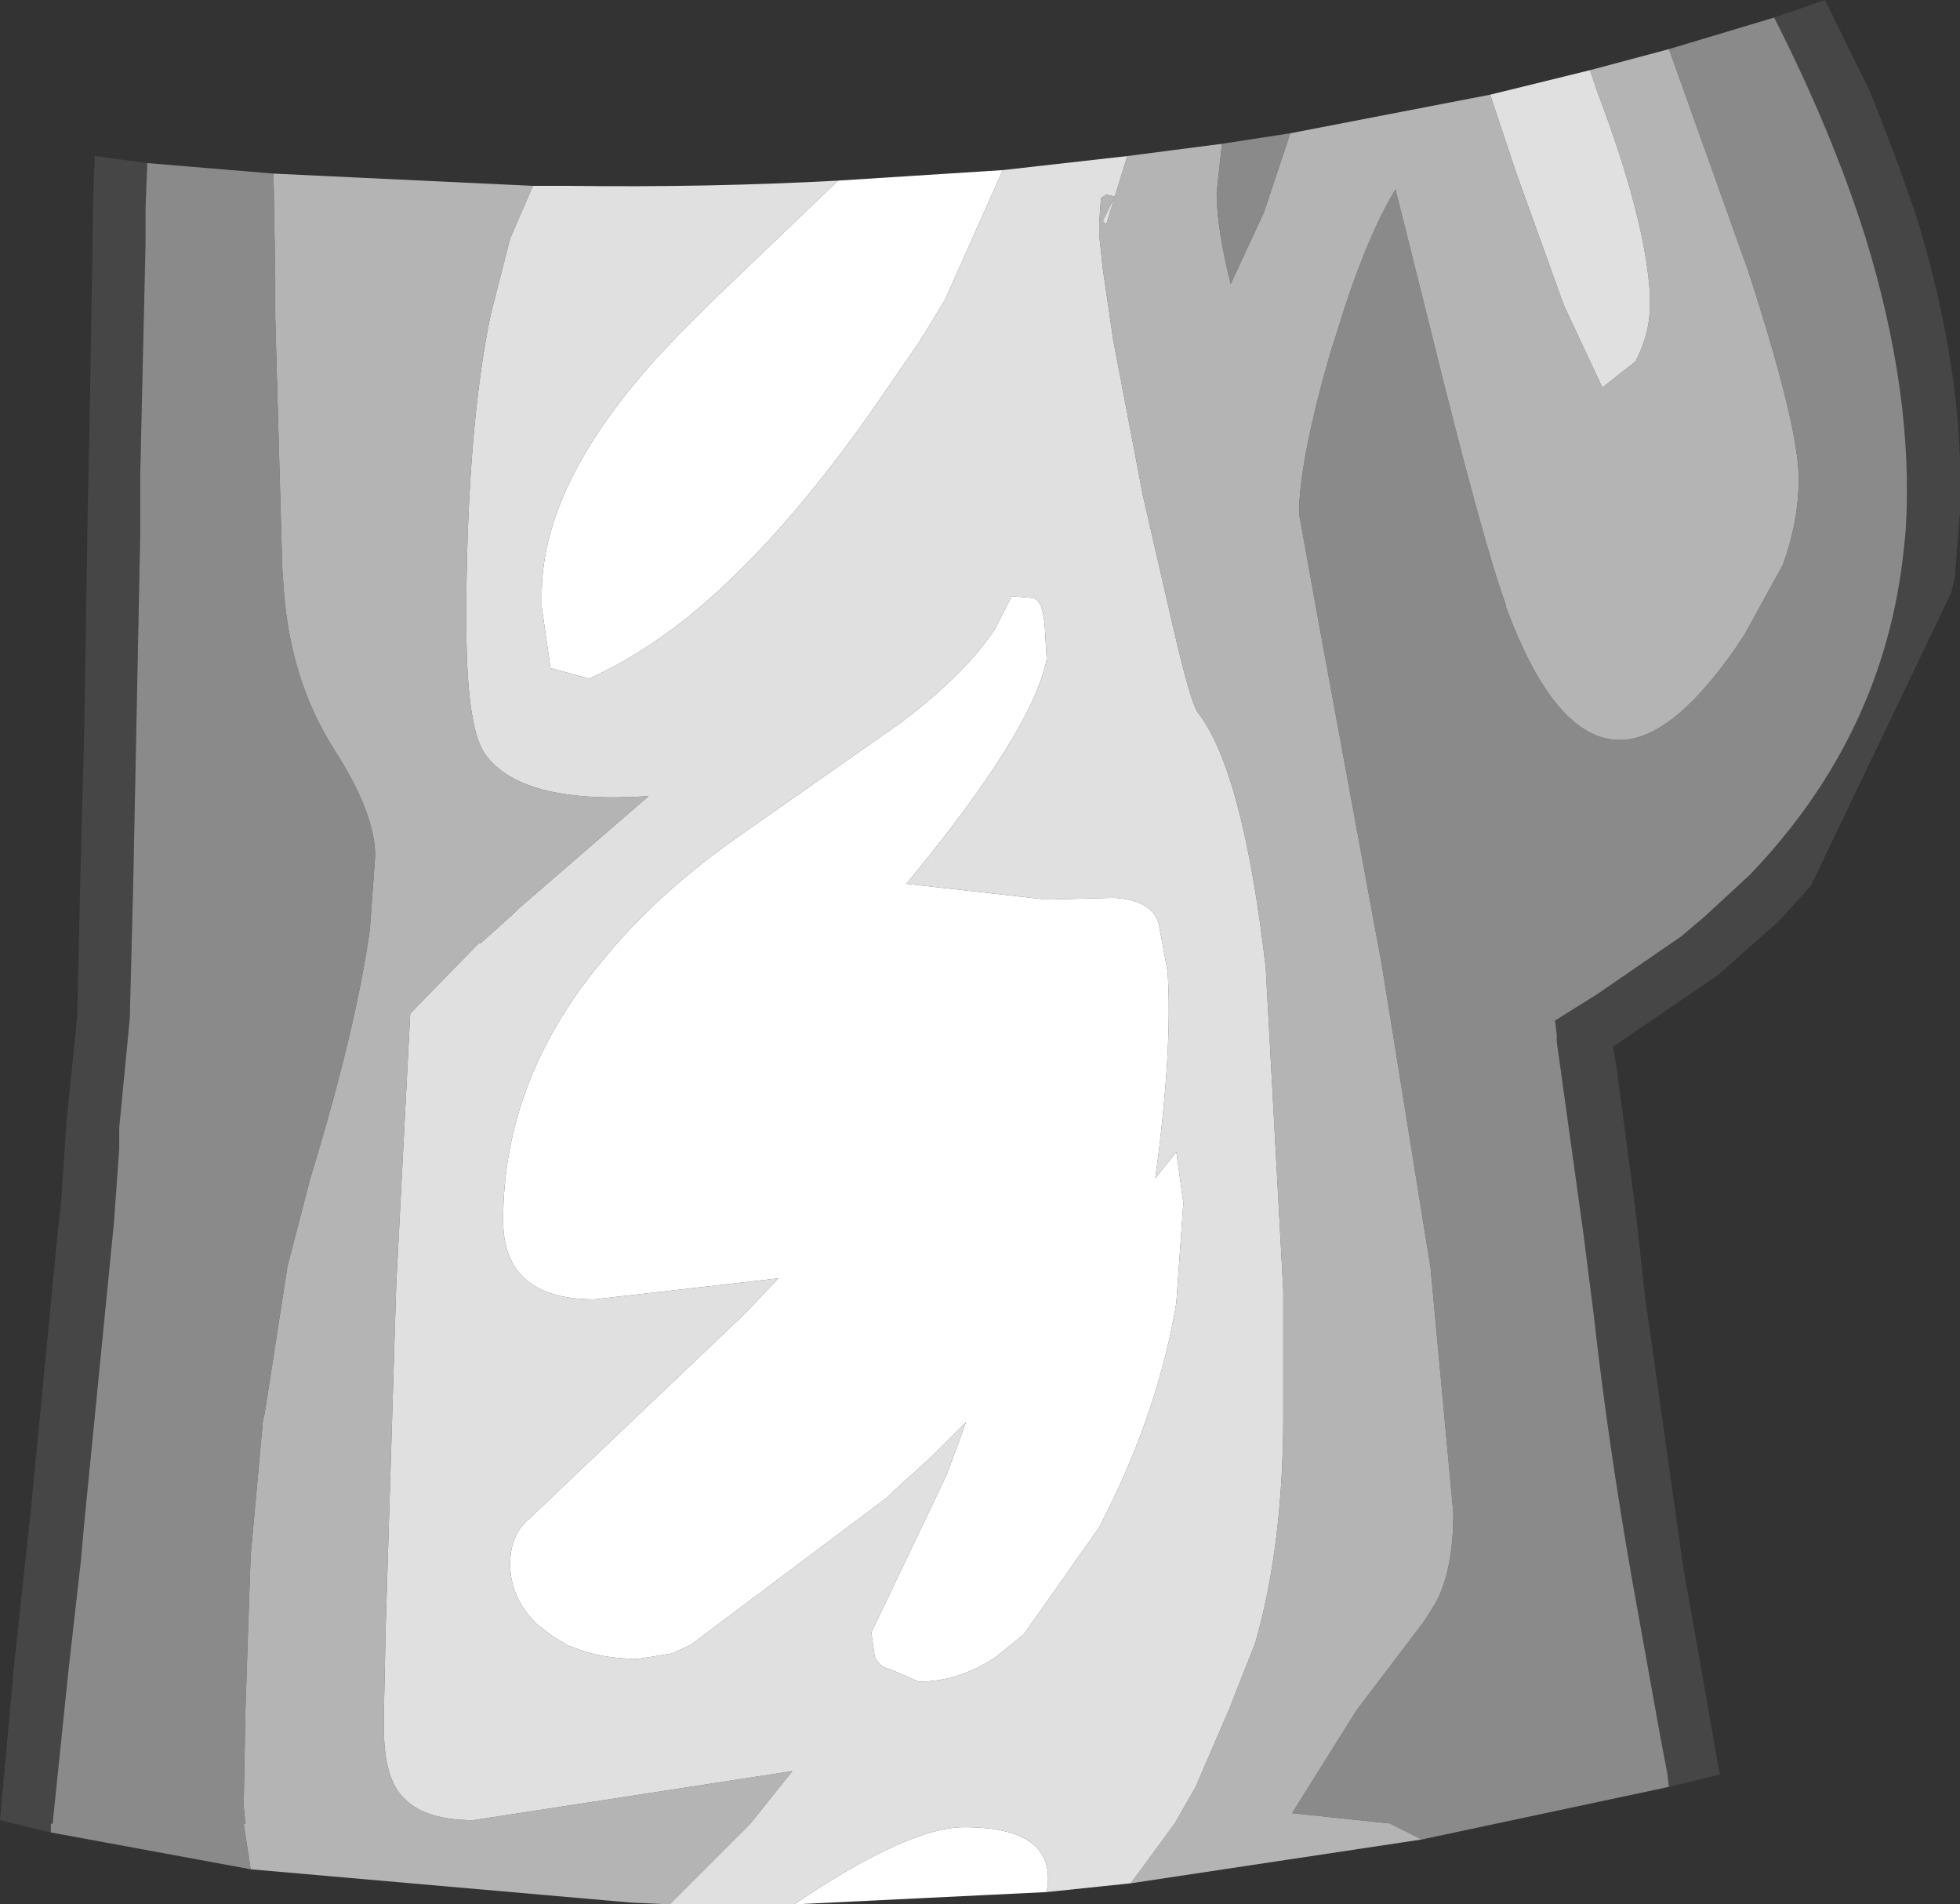 <?xml version="1.0" encoding="UTF-8" standalone="no"?>
<svg xmlns:ffdec="https://www.free-decompiler.com/flash" xmlns:xlink="http://www.w3.org/1999/xlink" ffdec:objectType="shape" height="54.3px" width="55.9px" xmlns="http://www.w3.org/2000/svg">
  <rect width="100%" height="100%" fill="#333333" stroke="none"/>
  <g transform="matrix(1.0, 0.0, 0.0, 1.0, 22.25, 95.3)">
    <path d="M28.35 -94.8 L29.8 -95.3 31.1 -92.65 31.8 -90.85 32.4 -89.15 Q33.8 -84.6 33.65 -80.7 L33.55 -79.5 33.5 -78.8 33.4 -78.4 29.4 -70.05 28.45 -69.0 28.1 -68.7 26.75 -67.5 23.75 -65.45 23.85 -64.9 24.4 -60.75 24.7 -58.05 24.75 -57.75 25.75 -50.65 26.45 -46.7 26.7 -45.25 26.8 -44.7 25.35 -44.35 25.3 -44.75 25.1 -45.8 24.3 -50.25 Q23.6 -54.25 23.2 -57.85 L22.9 -60.2 22.15 -65.6 22.15 -65.7 22.15 -65.8 22.1 -66.2 23.3 -66.95 25.7 -68.6 26.35 -69.15 27.65 -70.35 Q31.5 -74.35 32.05 -79.65 L32.1 -80.15 Q32.35 -84.0 30.95 -88.55 30.0 -91.55 28.35 -94.8 M-20.8 -43.05 L-22.25 -43.4 -21.85 -47.8 -21.35 -52.45 -20.6 -60.2 -20.5 -61.1 -20.4 -62.65 -20.35 -63.35 -20.05 -66.3 -19.95 -70.6 -19.85 -74.35 -19.75 -80.65 -19.7 -83.0 -19.6 -88.9 -19.6 -89.35 -19.55 -90.8 -19.55 -90.85 -18.05 -90.65 -18.1 -89.35 -18.1 -88.35 -18.25 -81.8 -18.25 -80.1 -18.45 -70.15 -18.55 -66.25 -18.85 -63.15 -18.85 -62.55 -19.0 -60.45 -19.85 -51.85 -19.95 -50.75 -20.3 -47.65 -20.75 -43.3 -20.8 -43.3 -20.8 -43.05" fill="#464646" fill-rule="evenodd" stroke="none"/>
    <path d="M25.35 -44.35 L18.3 -42.85 17.4 -43.3 17.45 -43.3 14.6 -43.6 16.45 -46.55 18.35 -49.05 18.7 -49.6 Q19.2 -50.55 19.2 -52.15 L18.55 -59.15 17.15 -67.85 17.0 -68.65 15.35 -77.6 14.8 -80.65 Q14.8 -82.1 15.65 -85.1 L15.9 -85.9 Q16.7 -88.5 17.55 -89.9 L18.5 -86.1 Q20.05 -79.8 20.7 -78.05 L20.7 -78.0 Q22.1 -74.2 23.95 -74.2 25.4 -74.2 27.2 -76.75 L27.5 -77.2 28.6 -79.2 Q29.05 -80.45 29.05 -81.65 29.05 -83.15 27.6 -87.6 L25.35 -93.9 28.35 -94.8 Q30.0 -91.55 30.95 -88.55 32.35 -84.0 32.1 -80.15 L32.05 -79.65 Q31.5 -74.35 27.65 -70.35 L26.35 -69.15 25.7 -68.6 23.3 -66.95 22.1 -66.2 22.15 -65.8 22.15 -65.7 22.15 -65.6 22.9 -60.2 23.2 -57.85 Q23.6 -54.25 24.3 -50.25 L25.1 -45.8 25.3 -44.75 25.35 -44.35 M-15.1 -42.0 L-20.8 -43.05 -20.8 -43.3 -20.75 -43.3 -20.3 -47.65 -19.95 -50.75 -19.85 -51.85 -19.0 -60.45 -18.85 -62.55 -18.85 -63.15 -18.55 -66.25 -18.45 -70.15 -18.25 -80.1 -18.25 -81.8 -18.1 -88.35 -18.1 -89.35 -18.05 -90.65 -14.45 -90.35 -14.4 -87.4 -14.4 -86.25 -14.2 -79.1 -14.15 -78.4 Q-13.95 -75.85 -12.7 -73.9 -11.55 -72.1 -11.55 -70.9 L-11.7 -68.8 Q-12.1 -65.95 -13.4 -61.7 L-14.05 -59.2 -14.7 -55.0 -14.75 -54.8 -15.1 -50.95 -15.15 -49.55 -15.25 -46.55 -15.3 -43.8 -15.25 -43.3 -15.3 -43.3 -15.1 -42.0 M12.6 -91.2 L14.55 -91.5 13.8 -89.25 12.85 -87.2 Q12.45 -88.8 12.45 -89.8 L12.6 -91.2" fill="#8a8a8a" fill-rule="evenodd" stroke="none"/>
    <path d="M18.3 -42.85 L10.0 -41.6 11.25 -43.3 11.85 -44.35 12.8 -46.55 13.55 -48.45 Q14.35 -51.25 14.35 -54.95 L14.35 -58.5 13.85 -67.7 Q13.2 -73.35 11.9 -75.0 11.7 -75.3 11.2 -77.45 L10.35 -81.15 9.5 -85.6 9.2 -87.65 9.1 -88.6 9.1 -88.95 9.15 -89.65 9.3 -89.75 9.55 -89.7 9.2 -89.0 9.3 -88.9 9.9 -90.85 12.6 -91.2 12.45 -89.8 Q12.45 -88.8 12.85 -87.2 L13.8 -89.25 14.55 -91.5 20.25 -92.6 21.0 -90.35 22.35 -86.6 23.45 -84.25 24.4 -85.0 Q24.8 -85.8 24.8 -86.5 L24.8 -87.0 Q24.65 -89.15 23.3 -92.7 L23.1 -93.3 25.35 -93.9 27.6 -87.6 Q29.05 -83.15 29.05 -81.65 29.05 -80.45 28.6 -79.2 L27.5 -77.2 27.2 -76.75 Q25.4 -74.2 23.95 -74.2 22.1 -74.2 20.7 -78.0 L20.7 -78.05 Q20.05 -79.8 18.5 -86.1 L17.55 -89.9 Q16.7 -88.5 15.9 -85.9 L15.65 -85.1 Q14.8 -82.1 14.8 -80.65 L15.35 -77.6 17.0 -68.65 17.15 -67.85 18.55 -59.15 19.2 -52.15 Q19.2 -50.55 18.7 -49.6 L18.35 -49.05 16.45 -46.55 14.6 -43.6 17.45 -43.3 17.4 -43.3 18.3 -42.85 M-3.15 -41.0 L-4.25 -41.05 -15.1 -42.0 -15.3 -43.3 -15.25 -43.3 -15.3 -43.8 -15.25 -46.55 -15.15 -49.55 -15.1 -50.95 -14.75 -54.8 -14.7 -55.0 -14.05 -59.2 -13.4 -61.7 Q-12.1 -65.95 -11.7 -68.8 L-11.55 -70.9 Q-11.55 -72.1 -12.7 -73.9 -13.95 -75.85 -14.15 -78.4 L-14.2 -79.1 -14.4 -86.25 -14.4 -87.4 -14.45 -90.35 -7.05 -90.0 -7.7 -88.5 -8.25 -86.35 Q-8.9 -83.25 -8.95 -78.25 L-8.95 -77.55 Q-8.95 -74.65 -8.45 -73.85 -7.45 -72.35 -3.75 -72.6 L-7.45 -69.4 -7.6 -69.25 -8.1 -68.8 -8.55 -68.4 -8.6 -68.4 -10.55 -66.4 -10.95 -58.65 -11.25 -48.9 -11.3 -46.55 -11.3 -46.0 Q-11.3 -44.55 -10.7 -44.0 -10.1 -43.4 -8.75 -43.4 L0.35 -44.8 -0.85 -43.3 -3.15 -41.0" fill="#b4b4b4" fill-rule="evenodd" stroke="none"/>
    <path d="M10.0 -41.6 L7.6 -41.35 Q7.95 -43.2 5.25 -43.2 3.65 -43.2 0.4 -41.0 L-3.15 -41.0 -0.85 -43.3 0.35 -44.8 -8.75 -43.4 Q-10.1 -43.4 -10.7 -44.0 -11.3 -44.55 -11.3 -46.0 L-11.3 -46.55 -11.25 -48.9 -10.95 -58.65 -10.55 -66.4 -8.6 -68.4 -8.55 -68.4 -8.1 -68.8 -7.6 -69.25 -7.45 -69.4 -3.75 -72.6 Q-7.45 -72.35 -8.45 -73.85 -8.95 -74.65 -8.95 -77.55 L-8.95 -78.25 Q-8.9 -83.25 -8.25 -86.35 L-7.7 -88.5 -7.05 -90.0 -5.95 -90.0 Q-2.05 -89.95 1.65 -90.15 L-1.9 -86.75 -2.8 -85.85 Q-6.8 -81.8 -6.8 -78.35 L-6.8 -78.0 -6.55 -76.25 -5.45 -75.95 Q-4.1 -76.55 -2.7 -77.65 0.05 -79.85 2.9 -84.0 L4.0 -85.6 4.7 -86.75 6.35 -90.45 9.9 -90.85 9.3 -88.9 9.2 -89.0 9.55 -89.7 9.3 -89.75 9.15 -89.65 9.1 -88.95 9.1 -88.6 9.2 -87.65 9.5 -85.6 10.35 -81.15 11.2 -77.45 Q11.7 -75.3 11.9 -75.0 13.2 -73.35 13.85 -67.7 L14.35 -58.5 14.35 -54.95 Q14.35 -51.25 13.55 -48.45 L12.8 -46.55 11.85 -44.35 11.25 -43.3 10.0 -41.6 M20.25 -92.6 L23.1 -93.3 23.3 -92.7 Q24.65 -89.15 24.8 -87.0 L24.8 -86.5 Q24.8 -85.8 24.4 -85.0 L23.45 -84.25 22.35 -86.6 21.0 -90.35 20.25 -92.6 M7.55 -77.4 Q7.5 -78.2 7.2 -78.25 L6.6 -78.3 6.15 -77.4 Q5.3 -76.1 3.45 -74.7 L-1.4 -71.3 Q-3.55 -69.75 -4.95 -68.05 -7.9 -64.6 -7.9 -60.5 -7.9 -58.25 -5.3 -58.25 L-0.05 -58.85 -1.0 -57.85 -7.15 -52.0 Q-7.7 -51.55 -7.7 -50.7 -7.7 -49.75 -6.95 -49.0 L-6.5 -48.65 -6.0 -48.35 -5.95 -48.35 Q-5.15 -48.0 -4.05 -48.0 L-3.1 -48.15 -2.55 -48.4 2.85 -52.45 3.05 -52.6 3.2 -52.75 3.75 -53.25 4.3 -53.75 5.3 -54.75 4.75 -53.25 2.6 -48.75 2.7 -48.05 Q2.85 -47.75 3.15 -47.7 L3.95 -47.35 Q5.1 -47.35 6.15 -48.05 L6.95 -48.7 9.1 -51.75 9.3 -52.15 Q10.8 -55.15 11.3 -58.15 L11.5 -61.0 11.3 -62.45 10.7 -61.7 Q11.2 -65.4 11.05 -67.6 L10.8 -68.95 Q10.6 -69.65 9.5 -69.7 L7.6 -69.65 3.6 -70.1 Q7.2 -74.45 7.6 -76.5 L7.6 -76.55 7.55 -77.4" fill="#e0e0e0" fill-rule="evenodd" stroke="none"/>
    <path d="M7.6 -41.35 L0.4 -41.0 Q3.65 -43.2 5.25 -43.2 7.95 -43.2 7.6 -41.35 M1.65 -90.15 L6.35 -90.45 4.7 -86.75 4.0 -85.6 2.9 -84.0 Q0.05 -79.85 -2.7 -77.65 -4.1 -76.55 -5.45 -75.95 L-6.55 -76.25 -6.8 -78.0 -6.8 -78.35 Q-6.8 -81.8 -2.8 -85.85 L-1.9 -86.75 1.65 -90.15 M7.55 -77.4 L7.6 -76.55 7.6 -76.5 Q7.2 -74.45 3.6 -70.1 L7.6 -69.65 9.5 -69.7 Q10.6 -69.65 10.8 -68.95 L11.05 -67.6 Q11.2 -65.4 10.7 -61.7 L11.3 -62.45 11.5 -61.0 11.3 -58.15 Q10.8 -55.15 9.3 -52.15 L9.1 -51.75 6.95 -48.7 6.15 -48.05 Q5.1 -47.35 3.95 -47.35 L3.15 -47.7 Q2.85 -47.75 2.7 -48.05 L2.6 -48.75 4.75 -53.25 5.3 -54.75 4.3 -53.75 3.75 -53.25 3.2 -52.75 3.05 -52.6 2.85 -52.45 -2.55 -48.4 -3.1 -48.15 -4.05 -48.0 Q-5.15 -48.0 -5.95 -48.35 L-6.0 -48.35 -6.5 -48.65 -6.95 -49.0 Q-7.7 -49.75 -7.7 -50.7 -7.7 -51.55 -7.15 -52.0 L-1.0 -57.85 -0.05 -58.85 -5.3 -58.25 Q-7.9 -58.25 -7.9 -60.5 -7.9 -64.6 -4.95 -68.05 -3.55 -69.75 -1.4 -71.3 L3.45 -74.7 Q5.3 -76.1 6.15 -77.4 L6.6 -78.3 7.2 -78.25 Q7.5 -78.2 7.55 -77.4" fill="#ffffff" fill-rule="evenodd" stroke="none"/>
  </g>
</svg>
